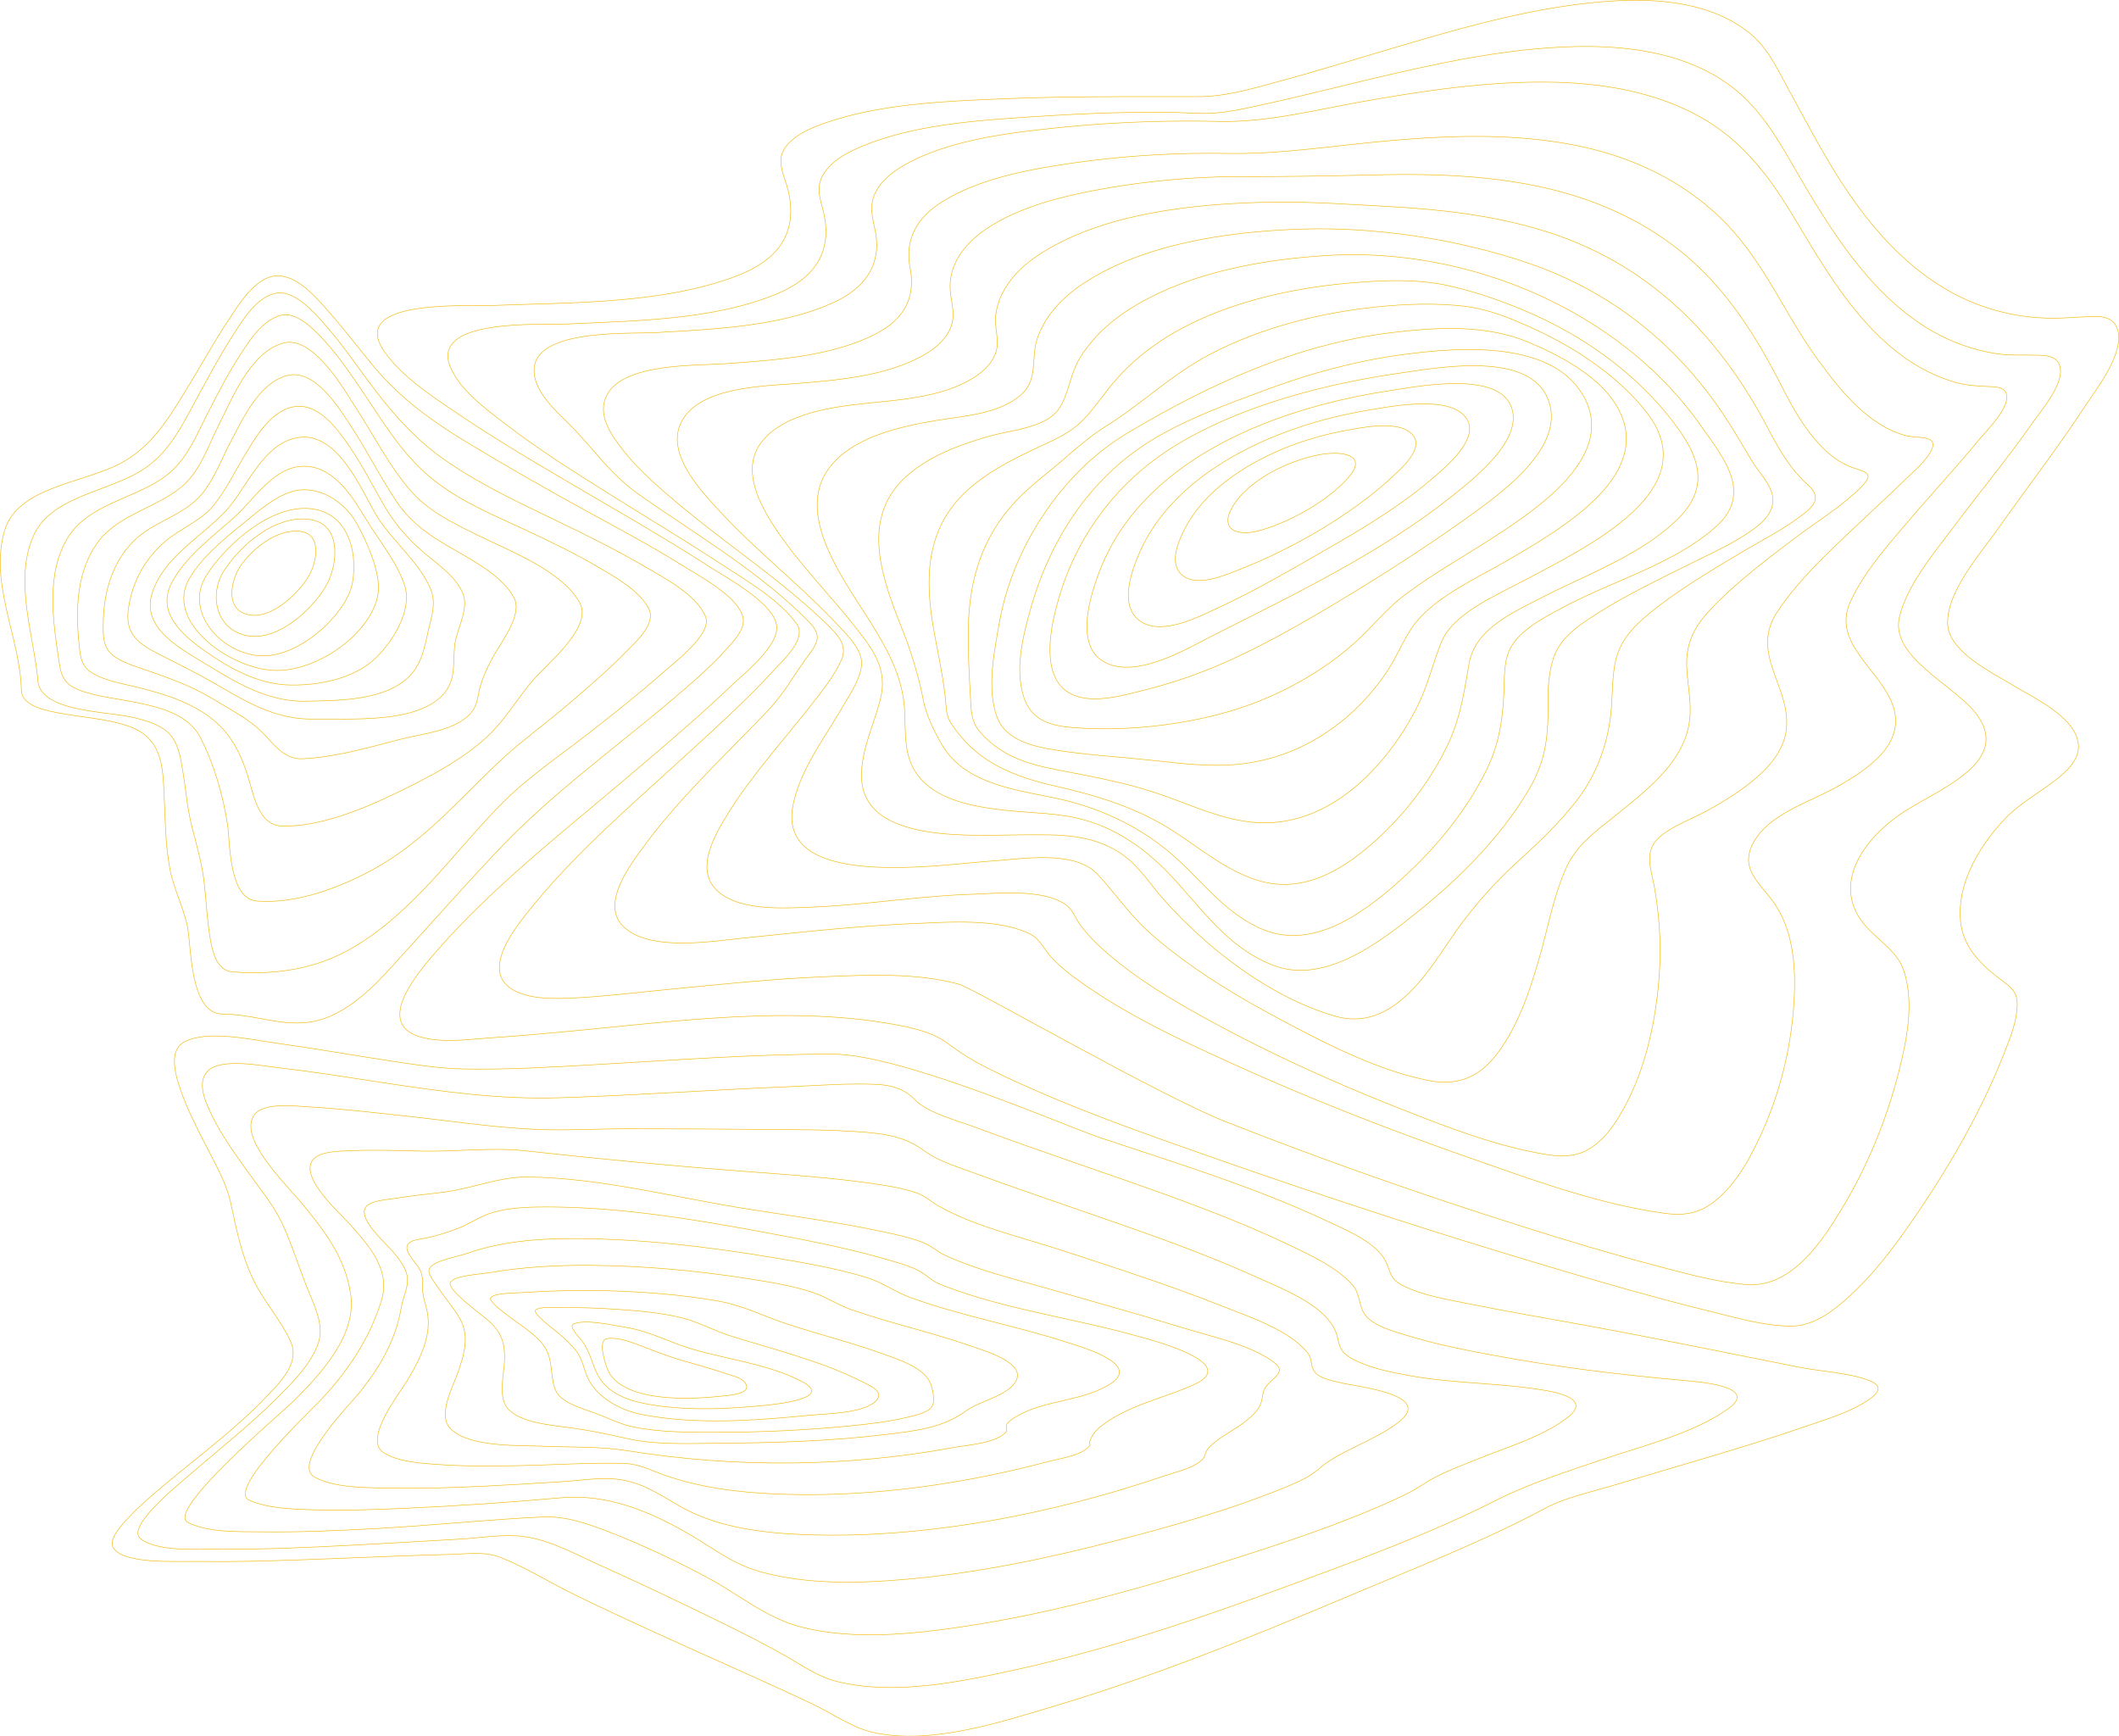 <svg xmlns="http://www.w3.org/2000/svg" width="3796.113" height="3110.488" viewBox="0 0 3796.113 3110.488">
  <g id="Whangaehu" transform="translate(0.451 0.47)">
    <path id="Shape" d="M2404.146,1251.254c.217,41,86.573,87.1,123.463,110.877,72.939,47.014,148.8,90.429,223.954,134.538s150.517,88.1,222.184,136.524c46.532,31.434,101.211,66.839,132.769,111.725,67.231,95.655-144.74,81.45-199.647,83.542-139.682,5.345-299.9,2.9-430.825,52.718-78.159,29.737-109.327,79.609-92.54,152.294,5.413,23.638,21.428,50.84,7.859,73.87-14.487,24.6-47.818,38.789-75.481,48.306-100.9,34.675-216.907,38.693-323.663,43.045-115.117,4.783-231.314,3.384-345.619,3.754-48.467.156-99.086,15.543-145.242,28.052-60.506,16.393-120.291,34.806-180.3,52.61-132.012,39.075-268.049,80.231-407.707,90.152-87.466,6.218-183.063-2.187-251.008-56.269-34.115-27.147-51.972-67.521-71.694-103.379-23.876-43.319-46.8-87.058-72.221-129.7-81.88-137.324-198.781-271.517-388.527-278.26-28.705-1.016-56.9,2.3-85.465,2.918-18.194.383-34.385-3.5-41.15-20.324-17-42.2,36.442-108.808,58.355-142.288,47.98-73.285,102.089-143.285,152.77-215.093,33.533-47.493,91.578-112.4,92.187-170.1.541-51.414-76.834-88.577-118.958-113.9-39.472-23.711-110.991-56.892-115.319-105.125-2.1-23.387,15.353-42.769,33.575-57.812,31.937-26.305,68.73-44.858,97.462-74.874,47.114-49.238,86.479-116.986,80.08-183.335-4.437-45.975-34.115-76.082-71.87-104.862-15.866-12.1-28.746-20.661-29.584-40.307-1.353-31.2,12.472-64.208,23.858-93.132,40.745-103.508,98.613-203.6,162.995-297.057C401,143.661,435.755,97.1,478.406,57.26,506.346,31.1,544.019-.036,586.62,0c49.333,0,101.534,15.735,149.488,27.5,89.573,21.988,178.053,47.407,266.182,73.486Q1308,191.49,1607.967,296.651c140.857,49.466,284.705,99.008,417.136,164.771a472.838,472.838,0,0,1,72.8,44.97c24.147,17.856,54.109,25.841,84.49,31.793,188.569,36.959,395.157,8.586,584.507-9.207,48.062-4.508,96.123-9.04,144.321-12.194,41.434-2.715,91.039-10.5,131.308,1.2,79.35,23.017,9.982,107.851-19.343,142.414C2919.939,782.1,2786.72,885.075,2663.246,990.2c-58.708,50.064-117.861,100-173.378,152.893C2460.958,1170.591,2403.958,1215.31,2404.146,1251.254Z" transform="translate(3795.189 2375.016) rotate(180)" fill="none" stroke="#f0b90b" stroke-miterlimit="10" stroke-width="1"/>
    <path id="Shape-2" data-name="Shape" d="M2264.337,1184.12c31.648,43.385,87.175,75.451,133.267,105.629,66.328,43.444,134.742,84.474,202.125,126.688,63.716,39.922,127.567,80.29,186.572,125.623,35.979,27.644,81.124,60.7,98.166,101.589,36.967,88.622-161.908,75.176-211,77.494-122.058,5.737-260.431,7.051-373.36,53.714-70.511,29.138-99.479,77.458-84.441,144.542,5.2,23.21,14.565,43.026,2.707,66.116-13.713,26.723-45.252,43.385-74.166,55.145-90.571,36.846-197.63,44.675-295.81,51.189-101.427,6.729-207.1,11.469-305.273,6.55-39.255-1.96-84.44,9.166-123.3,17.7-59.777,13.147-118.944,28.308-178.432,42.416-120.881,28.684-244.9,56.315-370.653,59.46-90.788,2.271-185.449-10.039-260.982-57.619-76.547-48.248-110.512-123.042-152.97-194.142-73.313-122.922-172.331-272.377-341.942-298.348-25.718-3.944-50.436-1.8-76.128-2.773-13.212-.491-28.25-2.044-34.951-13.553-17.394-29.879,30.273-84.511,46.312-107.4,44.317-63.247,94.146-123.4,140.588-185.428,36.889-49.253,83.641-103.979,97.909-162.362,17.314-70.844-95.81-121.261-135.594-171.147C84.01,938.7,214.677,889.412,279.1,848.168c73.979-47.352,135.039-133.739,68.724-207-25.367-28.018-56.583-44.713-67.912-81.27-17.719-57.176-4.318-122.515,10.058-179.035,21.652-84.964,55.935-169.008,102.524-245.8C425.872,80.087,481.25-6.121,562.346.344,616.939,4.658,672.437,20.422,725.6,34.358c79.593,20.855,158.183,44.627,236.358,69.32,180.473,56.835,358.937,119.509,533.891,188.445,119.381,47.053,452.375,239.346,477.432,246.2,74.707,20.437,159.649,16.84,236.671,13.672,102.448-4.21,204.4-15.107,306.261-25.206,48.488-4.781,97.219-10.625,145.954-12.98,34.684-1.674,80.256-3.108,110.646,14.712,59.315,34.767-6.769,114.317-34.1,147.973-83.723,103.178-189.631,192.529-288.934,283.886-48.732,44.858-98.206,89.637-142.443,138.089C2289.5,1118.038,2244.776,1157.324,2264.337,1184.12Z" transform="translate(3690.959 2300.971) rotate(180)" fill="none" stroke="#f0b90b" stroke-miterlimit="10" stroke-width="1"/>
    <path id="Shape-3" data-name="Shape" d="M2150.259,1065.524c86.431,86.813,198.65,152.267,301.608,224.773,51.675,36.4,84.779,87.476,129.349,130.832,23.184,22.546,52.126,51.06,56.6,82.49,11.937,84.079-167.313,72.709-220.963,75.9-103.727,6.193-220.909,10.888-315.012,53.8-57.5,26.23-85.808,69.279-75.062,125.865,4.763,25.106,12.181,46.433,0,71.083-12.344,24.97-38.058,42.6-64.1,55.806-74.831,37.993-167.826,50.14-252.078,59.19a2299.9,2299.9,0,0,1-297.933,12.313c-87.161-2.021-173.9,20.706-259.007,35.686-112.741,19.833-227.527,37.156-342.894,34.538-91.115-2.081-182.945-18.422-260.832-61.855C470.786,1921.709,423.2,1855.5,380.3,1784.061c-64.857-108.008-145.685-252.728-287.971-293.746-20.694-5.977-39.981-6.634-61.324-7.675-10.367-.5-23.754-.658-28.9-10.21-12.376-23,33.357-67.6,46.12-83.13,40.739-49.62,84.9-97,126.655-145.953,38.978-45.7,81.437-93.333,105.656-146.891,38.533-85.3-84.657-135.174-81.2-216.452,2.151-50.462,56.844-86.649,100.155-111.684,53.329-30.784,130.115-51.024,156.8-107.2,19.882-41.843-11.315-66.2-35.338-97.946-40.711-53.8-43.485-126.722-39.249-189a667.109,667.109,0,0,1,66.02-246.893c17.2-35.069,38.287-71.538,69.328-98.777C546.141,2.984,573.669-3.556,612.539,1.668,731.533,17.688,851.678,62.34,965.795,102.222c143.369,50.115,284.763,105.443,421.936,167.693,93.536,42.453,189.184,87.366,271.283,146.017,21.4,15.291,43.3,31.907,58.957,52.076,11.829,15.159,16.841,27.676,36.787,36.331,59.091,25.643,141.286,18.936,204.6,16.271,101.245-4.243,201.987-15.542,302.6-25.716,58.712-5.977,169.316-24.782,216.2,20.324,40.468,38.95-8.365,105.359-33.309,139.67-63.1,86.769-144.263,162.923-219.57,241.334-34.514,35.936-44.405,57.592-72.916,97.543-3.4,4.757-7.758,10.235-11.855,16.305-4.216,6.242-8.029,13.156-9.1,19.751C2129.158,1044,2139.648,1054.819,2150.259,1065.524Z" transform="translate(3594.7 2174.679) rotate(180)" fill="none" stroke="#f0b90b" stroke-miterlimit="10" stroke-width="1"/>
    <path id="Shape-4" data-name="Shape" d="M1984.536,955.343c79.865,76.763,176.083,139.826,261.822,211.661,38.443,32.208,77.265,65.994,106.558,105.285,15.756,21.128,32.478,47.725,28.142,73.987-12.467,75.375-159.894,68.566-219.454,72.981-88.5,6.48-190.171,13.013-268.43,53.661-51.262,26.62-70.485,65.934-60.914,116.639,10.275,54.389-12.7,93.871-64.975,124.212-65.543,38.01-148.279,53.5-224.379,64.51a1741.55,1741.55,0,0,1-277.411,17.473c-90.329-1.532-177.843,11.845-267.574,20.542-118.972,11.521-241.761,17.2-359.392-6.412C536.113,1789.315,443.6,1744,374.257,1673.909,301.824,1600.76,265.965,1508.6,207.15,1427.675c-36.689-50.477-87.839-117.248-156.379-136.87-22.855-6.544-64.528,2.285-46.268-29.905,10.437-18.412,29.971-34.564,45.4-49.615,24.934-24.324,50.695-47.977,76.048-71.965,54.037-51.135,111.9-103.363,152.407-163.908,51.032-76.236-24.826-134.909-15.58-212.208,4.968-41.6,37.691-74.8,72.325-100.882,22.4-16.894,46.914-31.526,71.946-45.176,26.127-14.266,57.062-25.132,79.853-43.569,32.479-26.237,18.383-57.3,12.292-91.215a649.229,649.229,0,0,1-7.017-180.277C499.6,228.4,516.993,152.6,553.635,85.641c14.254-26.07,32.312-53.714,59.127-71.187S667.315-1.828,698.041,3.436c91.141,15.554,182.093,51.745,268.55,86.047,108.21,42.939,214.295,90.927,315.6,145.521,69.929,37.687,140.089,78.4,198.593,129.494,17.015,14.871,33.2,30.8,46.294,48.575,8.988,12.194,13.807,27.924,26.829,37.089,40.745,28.606,122.545,20.064,170.328,18.4,95.365-3.314,189.226-19.071,284.469-22.9,51.98-2.093,133.387-7.357,171.561,31.754,35.9,36.766,3.384,94.673-18.072,130.1-42.166,69.655-98.815,131.714-149.59,196.463-20.873,26.645-43.75,54.521-57.273,84.946C1943.318,916.037,1964.07,935.661,1984.536,955.343Z" transform="translate(3462.374 2070.154) rotate(180)" fill="none" stroke="#f0b90b" stroke-miterlimit="10" stroke-width="1"/>
    <path id="Shape-5" data-name="Shape" d="M1848.624,821.977c63.57,67.549,140.205,127.511,204.235,196.158,37.479,40.2,102.023,107.786,73.039,164.463-31.8,62.279-142.639,63.976-206.71,68.995-76.257,5.974-165.8,14.134-231.069,53.021-20.64,12.293-38.223,28.566-45.677,50-7.979,22.937.744,43.009,1.881,65.972,2.38,48.17-30.161,86.842-73.227,113.4-60.865,37.549-136.974,55.3-208.862,67.679a1433.956,1433.956,0,0,1-247.2,20.549c-79.286-.24-157.734,1.314-237.1,3.106-103.8,2.39-209.05-1.469-309.734-25.829-99.182-24.013-189.356-69.018-260.19-135.216-69.1-64.6-115.724-143.555-156.557-223.982-23.17-45.649-62.313-113.867-117.577-136.925-24.588-10.267-48.708-9.562-22.573-36.251,32.908-33.607,77.257-60.572,115.373-89.316,54.981-41.48,111.342-83.773,157.491-133.09,29.471-31.492,42.605-62.053,40.576-102.829-1.57-31.067-8.683-61.8-5.086-92.984,8.42-73.187,73.66-123.376,131.332-170.113,37.1-30.059,70.982-52.988,90.08-95.744,22.587-50.536,32.078-105.516,47.164-157.987,16.582-57.62,35.734-117.559,71.928-168.31C692.381,11.563,731.573-8.7,790.209,3.481c91.474,18.973,181.64,65.708,262.836,108.945,82.654,43.987,163.889,93.449,232.383,153.913,36.979,32.651,62.217,70.989,95.058,106.066,41.3,44.037,134.754,27.359,190.291,23.631,92.189-6.189,382.271-52.5,355.5,97.488-11.173,62.6-55.169,120.378-87.347,175.621-13.336,22.926-32.637,50.44-35.652,76.712C1800,774.464,1829.512,801.639,1848.624,821.977Z" transform="translate(3346.104 1938.045) rotate(180)" fill="none" stroke="#f0b90b" stroke-miterlimit="10" stroke-width="1"/>
    <path id="Shape-6" data-name="Shape" d="M1720.829,703.009c48.58,61.212,106.716,119.042,148.4,185.156,27.042,42.817,53.6,100.024,18.711,145.328-39.371,51.124-126.186,63.041-189.976,69.556-65.723,6.706-144.181,12.348-197.9,51.112-17.089,12.347-31.178,29-33.8,48.936-2.528,19.125,4.611,38.25,2.245,57.722-5.3,43.724-35.3,79.752-73.979,105.881-114.423,77.3-284.725,94.49-422.784,96.51-69.1,1-140.22-4.268-209.77-8.044-90.249-4.9-180.637-15.42-266.7-40.773-183-53.885-305.656-173.394-391.321-322.1-26.963-46.809-47.591-97.454-89.844-135.071C-7.674,937.8-2.915,923.846,19.353,906.132c34.814-27.684,77.283-48.84,115.925-71.946,54.961-32.86,111.1-66.209,159.7-105.571,33.5-27.134,57.287-53.278,64.506-93.964,5.15-29.01,3.948-58.571,7.045-87.761,5.894-55.456,26.081-110.483,61.816-156.48,28.393-36.457,62.195-69.591,97.131-101.185,45.6-40.845,85.248-84.991,118.316-131.737C689.52,92.868,753.769-26.329,861.472,5.215c118.79,34.808,230.131,123.251,306.342,208.942,25.594,28.772,46.6,64.057,81.122,85.274,51.675,31.711,104.108,30.6,165.571,30.469,92.023-.18,292.258-17.834,294.421,103.993.852,48.267-22.781,93.9-34.1,140.331C1662.07,626.222,1687.65,661.293,1720.829,703.009Z" transform="translate(3251.873 1824.813) rotate(180)" fill="none" stroke="#f0b90b" stroke-miterlimit="10" stroke-width="1"/>
    <path id="Shape-7" data-name="Shape" d="M1608.463,610.455c48.05,79.779,155.809,210.874,73.849,299.589-43.289,46.891-119.856,64.5-184.088,75-51.689,8.492-114.026,11.682-153.081,47.683-28.706,26.469-15.963,64.992-26.961,98.128-13.649,41.084-44.981,74.691-83.48,99.954-107.587,70.606-257.179,92.274-386.6,96.885-134.413,4.778-282.516-17.566-409-60.56C281.39,1213.516,163.238,1111.984,80.61,983.4c-15.237-23.734-29.1-48.09-43.736-72.112C27.04,895.178,12.457,879.59,4.7,862.64-8.2,834.378,7,811.277,31.381,792.859c35.065-26.517,78.137-45.391,118.112-65.291,54.666-27.234,110.55-53.979,161.4-85.932,34.171-21.5,69.939-44.662,82.169-81.966,8.346-25.443,10.078-52.39,9.78-78.74-.65-56.5,2.707-102.188,32.549-153.933,49.107-84.952,124.62-161.34,204.393-224.9C702.391,52.217,801.455-25.27,892.674,8.08c81.844,29.862,129.714,101.34,183.645,159.129,26.218,28.094,55.667,53.752,90.27,73.736,43.628,25.192,84.7,35.763,136.388,39.885,87,6.941,218.178,8.744,245.071,100.959,9.93,34.031,4.26,69.281,9.469,103.753C1564.322,531.129,1584.22,570.212,1608.463,610.455Z" transform="translate(3175.689 1737.715) rotate(180)" fill="none" stroke="#f0b90b" stroke-miterlimit="10" stroke-width="1"/>
    <path id="Shape-8" data-name="Shape" d="M1488.331,545.068c34.217,87.3,79.167,197.309-3.474,274.894-40.031,37.585-96.337,58.6-150.823,74.3-39.031,11.252-101,14.565-124.931,49.16-17.574,25.459-20.008,60.58-35.907,87.857-20.924,35.7-53.03,67.394-93.779,92.568-101.149,63-232.894,87.354-353.037,94.326C465.326,1233.3,199.7,1112.818,60.011,914.6,18.358,855.514-35.406,792.626,31.9,732.263c73.49-65.853,184.2-96.705,271.908-143.5,33.513-17.865,76.221-39.342,94.918-71.689,11.247-19.444,12.019-43.842,12.532-65.243,1.351-54.517,6.476-103.546,31.276-154.415C480.852,218.8,541.945,146.278,611.175,86.869c60.376-51.8,146.479-112.681,234.167-75.336,67.231,28.7,109.866,89.615,162.106,134.518,58.141,50.009,130.027,83.708,208.978,100.169,76.8,15.969,161.04,26.751,201.516,94.625,13.884,23.283,28.391,53.423,33.6,79.2a721.233,721.233,0,0,0,36.785,125.023Z" transform="translate(3105.522 1675.284) rotate(180)" fill="none" stroke="#f0b90b" stroke-miterlimit="10" stroke-width="1"/>
    <path id="Shape-9" data-name="Shape" d="M1368.459,453c15.839,88.149,17.589,180.065-55.958,249.538-34.325,32.411-77.714,55.438-121.59,76.3-32.278,15.35-65.619,28.3-89.729,53.466-22.338,23.3-39.317,50.357-60.883,74.269-27.368,30.819-61.407,58.25-100.81,81.239-96.061,55.343-212.915,81.227-324.71,90.206-54.119,4.364-112.823,6.636-166.577-5.261-51.914-11.477-103.25-29.627-150.978-50.787C195.754,977.025,107.811,911.21,44.059,828,.353,770.923-23.292,715.425,33.317,657.523,97.135,592.256,197.2,556.246,279.677,513.888c56.567-29.052,119.966-57.53,130.534-119.269,8.42-49.126,15.247-95.753,37.018-142.189,32.4-68.494,80.036-130.539,140.085-182.455,54.917-47.3,124.391-87.431,202.943-62.17,62.237,20.05,110.524,64.968,164.9,97.08,60.6,35.866,127.178,55.642,197.29,71.542,63.007,14.347,122.334,36.393,163.059,83.2A226.216,226.216,0,0,1,1339.02,290.3c8.2,13.646,7.562,27.186,9.172,42.49C1352.387,373.183,1361.294,413.1,1368.459,453Z" transform="translate(3041.362 1583.828) rotate(180)" fill="none" stroke="#f0b90b" stroke-miterlimit="10" stroke-width="1"/>
    <path id="Shape-10" data-name="Shape" d="M1244.883,349.865c-1.353,83.728-24.138,162.859-86.55,228.109-26.681,27.914-58.542,50.9-87.9,76.484-23.639,20.614-45.979,39.777-73.161,56.773-64.478,40.236-116.883,92.3-185.4,128.132-91.471,47.9-196.251,74.376-300.217,84.962-50.767,5.172-103.21,6.981-154.574,1.138-44.107-5.017-86.359-22.632-125.55-40.648-76.81-35.3-151.391-85.479-201.265-148.958C-79.7,595.91,137.095,494.155,248.364,434.569c51.172-27.41,129.363-59.156,150.326-113.451C413.674,282.331,422.8,242.886,442.1,205.3,493.935,104.35,599.159-14.381,739.391,1.425c59.993,6.753,114.678,34.188,170.7,52.606,57.678,18.968,117.2,29.541,177.147,41.145,56.028,10.837,100.682,26.26,136.869,67.61,17.3,19.743,15.768,43.385,17.31,67.61C1243.936,270.19,1245.492,310.21,1244.883,349.865Z" transform="translate(2979.214 1473.496) rotate(180)" fill="none" stroke="#f0b90b" stroke-miterlimit="10" stroke-width="1"/>
    <path id="Shape-11" data-name="Shape" d="M1122.788,257.522C1100.265,383.9,1016.595,521.875,893.565,595.27c-144.7,86.337-301.478,159.045-474.377,179.94-80.16,9.692-167.971,14.459-243.608-17.232-57.565-24.1-124.431-60.135-156.112-110.8-77.508-123.931,94.89-222.588,193.112-279.923,52.88-30.867,120.193-60.943,160.049-106.018,23.124-26.131,34.929-60.705,53.6-89.407C482.8,84.848,575.936,14.692,691.945,2.145c53.638-5.8,107.661,1.375,160.9,7.074,54.492,5.832,109.666,9,163.815,17.13,43.229,6.5,94.172,17.506,110.095,58.387C1146.832,136.256,1131.982,205.912,1122.788,257.522Z" transform="translate(2913.054 1370.423) rotate(180)" fill="none" stroke="#f0b90b" stroke-miterlimit="10" stroke-width="1"/>
    <path id="Shape-12" data-name="Shape" d="M1005.78,212.5c-32.856,118.819-102.428,234.72-219.387,305.653-62.022,37.613-134.02,63.577-203.148,89.23-78.356,29.074-160.228,51.642-243.83,62.836C235.306,684.163,66.692,696.732,12.3,591.906-41.686,487.856,94.736,395.768,175.409,343.288c51.725-33.619,107.077-64.474,156.495-101.226,26.8-19.925,47.439-42.948,70.116-66.316C464.694,111,554.042,59.737,645.113,32.374,733.368,5.846,842.561-5.9,935.732,2.869c40.2,3.774,68.937,16.48,81.094,52.622C1033.673,105.734,1019.361,163.415,1005.78,212.5Z" transform="translate(2850.895 1305.097) rotate(180)" fill="none" stroke="#f0b90b" stroke-miterlimit="10" stroke-width="1"/>
    <path id="Shape-13" data-name="Shape" d="M879.114,190.785A473.966,473.966,0,0,1,673.388,453.742c-115.109,70.387-263.328,109.5-399.567,129.388C201.407,593.694,44.483,622.336,7.576,540.362S77.375,377.6,138.788,333.131c74.536-53.892,154.9-105.926,235.169-154.279C443.68,136.81,518.1,93.828,593.643,61.361A867.694,867.694,0,0,1,726.252,16.426C760.04,7.994,803-4.583,838.428,1.694,927.77,17.545,894.724,140.765,879.114,190.785Z" transform="translate(2778.733 1251.382) rotate(180)" fill="none" stroke="#f0b90b" stroke-miterlimit="10" stroke-width="1"/>
    <path id="Shape-14" data-name="Shape" d="M743.67,165.5C672.056,363.338,445.163,460.632,226.7,494.555c-50.765,7.873-193.067,36.257-221.448-24.178-27.5-58.6,59.953-128.088,100.894-161.014,126.865-102.018,283.6-177.662,432.126-252.6C584.635,33.371,668.247-17.388,725.76,6.026,788.192,31.5,758.506,124.473,743.67,165.5Z" transform="translate(2710.566 1194.766) rotate(180)" fill="none" stroke="#f0b90b" stroke-miterlimit="10" stroke-width="1"/>
    <path id="Shape-15" data-name="Shape" d="M592.124,130.982C529.846,276.676,348.7,360.238,182.16,387.791c-40.791,6.74-144.392,27.728-175.286-12.931-28.591-37.61,39.64-92.106,65.158-113.761,56.83-48.222,124.179-87.947,190.714-126.132,61.519-35.328,123.7-71.539,188.436-101.416,34.095-15.728,98.037-49.286,136.785-25C629.689,34.668,605.952,98.63,592.124,130.982Z" transform="translate(2632.374 1122.172) rotate(180)" fill="none" stroke="#f0b90b" stroke-miterlimit="10" stroke-width="1"/>
    <path id="Shape-16" data-name="Shape" d="M415.058,90.807c-47.469,95.144-174.6,156.928-286.746,177.46-30.175,5.517-95.4,19.813-120.853-5.6-23.435-23.4,14.335-57.706,31.1-73.55C112.853,118.9,221.648,56.167,321.329,17.64c25.061-9.686,70.116-28.7,95.9-9.146C443.676,28.568,425.961,68.957,415.058,90.807Z" transform="translate(2536.142 1039.431) rotate(180)" fill="none" stroke="#f0b90b" stroke-miterlimit="10" stroke-width="1"/>
    <path id="Shape-17" data-name="Shape" d="M221.042,45.122C194.3,92.367,124.386,128.012,66.478,139.365c-40.755,7.984-89.741,1.086-54.225-40.039C47.538,58.5,113.006,21.234,168.495,4.709,210.829-7.893,244.012,4.54,221.042,45.122Z" transform="translate(2427.879 953.779) rotate(180)" fill="none" stroke="#f0b90b" stroke-miterlimit="10" stroke-width="1"/>
    <path id="Shape-18" data-name="Shape" d="M1293.425,596.19c1.716,93.346,57.84,190.346,30.123,285.452-22.761,78.112-137.349,84.635-206.1,120.021-54.626,28.115-85.627,77.92-115.169,125.706-26.542,42.9-50.384,87.093-78.346,129.29-18.1,27.279-49.183,80.846-88.436,81.813-37.579.932-72.038-40.811-93.867-65.487-28.469-32.164-53.694-66.454-81.331-99.132-46.575-55.121-102.448-95.92-166.445-134.533Q384.63,973.413,271.8,912.014c-55.382-30.229-111.143-60.232-164.378-93.447C74.038,797.723.34,758.623,0,720.2c-.162-18.334,19.491-38.638,32.743-53.293,22.422-24.807,47.98-47.487,73.618-69.683,47.75-41.336,97.526-80.8,146.755-120.738,63.915-51.831,124.957-102.813,181.135-161.665,58.085-60.913,113.575-123.832,170.2-185.89C642.8,86.889,681.11,39.676,736.424,13.878c69.282-32.247,126.149,1.755,196.215,2.15,60.272.347,55.827,123.8,63.488,158.122,7.687,34.744,24.626,67.087,31.189,101.911,8.186,43.475,8.294,87.953,10.307,131.893,2.444,53.746,3.408,104.913,68.4,125.409,36.986,11.646,76.986,14.093,115.279,21.069C1246.106,558.962,1292.885,566.7,1293.425,596.19Z" transform="translate(1331.224 1832.073) rotate(180)" fill="none" stroke="#f0b90b" stroke-miterlimit="10" stroke-width="1"/>
    <path id="Shape-19" data-name="Shape" d="M1197.634,522.786c6.317,78.248,43.642,178.385,8.346,259.15-30.155,69.019-124.461,77.966-187.963,114.222-52.423,29.905-75.759,78.84-101.963,126.914-21.023,38.565-41.41,77.5-65.274,114.831-17.587,27.512-44.441,73.959-81.008,79.653-32.88,5.12-68.129-35.885-86.582-56.746-26.921-30.454-49.947-63.529-73.731-95.908-41.787-56.877-84.587-108.026-145.735-149.807C402.293,873.139,335.084,841.757,267.157,809.1c-53.139-25.55-106.009-51.842-156.5-81.34C73.047,705.8,18.974,677.691,1.767,638.527c-13.633-30.981,55.466-82.393,75.84-100.538,41.938-37.309,86.379-72.332,130.9-107.137,54.275-42.416,110.283-79.509,158.215-127.9,85.73-86.5,157.389-194.235,267.7-258.533C700.954,5.647,774.995-4.27,849,1.532c29.3,2.3,36.338,38.864,40.031,60.191,6.143,35.431,6.913,71.471,11.628,107.046,4.425,33.3,14.245,64.94,22.16,97.595,8.009,33.086,10.255,66.985,16.153,100.3,3.653,20.681,7.266,44.749,23.242,61.376,16.532,17.213,43.8,24.425,67.642,29.905C1074.622,468.133,1193.171,467.571,1197.634,522.786Z" transform="translate(1265.065 1742.065) rotate(180)" fill="none" stroke="#f0b90b" stroke-miterlimit="10" stroke-width="1"/>
    <path id="Shape-20" data-name="Shape" d="M1059.241,427.788c10.626,71.82,25.5,161.272-17.785,227.442-35.382,54.1-110.839,65.775-164.737,101.028-44.828,29.316-61.762,75.941-84,119.269-18.258,35.54-36.613,71.234-58.742,105.054-16.783,25.648-38.413,60.424-71.736,69.371-28.491,7.645-60.679-26.6-76.473-43.65-26.9-29.053-48.822-61.605-70.6-93.729-35.624-52.563-68.406-108.71-119.108-151.464-49.267-41.489-107.793-65.978-167.415-93.514-45.667-21.1-91.05-43.006-134.079-68.164-33.04-19.308-73.979-42.181-91.2-74.3C-11.524,497.421,26.7,464.63,45.8,445.085c31.536-32.254,66.539-61.843,101.045-91.554,37.248-32.051,78.5-61.618,114.547-94.458,75.8-69.1,136.352-145.622,229.772-198.568C551.66,26.209,633.075-4.946,704.594.656c51.432,4.037,48.05,104.647,52.99,136.794,8.122,52.563,23.808,107.789,48.718,156.205,21.4,41.489,72.251,54.283,119.028,63.586,29.3,5.842,60.015,9,88.358,18.026C1046.506,385.737,1054.788,397.684,1059.241,427.788Z" transform="translate(1164.808 1614.313) rotate(180)" fill="none" stroke="#f0b90b" stroke-miterlimit="10" stroke-width="1"/>
    <path id="Shape-21" data-name="Shape" d="M901.384,326.441c6.325,60.72,4.9,132.522-36.075,185.047-35.913,46.007-99.852,58.12-145.328,94.362-35.486,28.275-49.432,74.379-68.518,111.771C628.137,763.34,595.448,847.783,536.6,864.989c-54.733,16-111.989-86.18-131.809-116.648-31.374-48.223-57.614-101.108-95.666-145.641-32.769-38.34-76.674-59.534-123.274-82.313C126.436,491.3,36.23,456.8,4.463,400.109-19.217,357.864,57.792,295.06,84.076,265.79c27.5-30.576,48.213-66.818,76.585-96.316,44.784-46.547,117.354-84.023,177.271-112.622C396.193,29.034,471.836-1.755,537.916.078c43.431,1.2,51.693,60.48,60.96,89.439,13.276,41.166,30.927,78.056,68.845,106.056,38.593,28.5,84.084,41.933,131.9,53.688,24.545,5.99,52.547,10.663,74.506,22.764C898.393,285.191,898.949,303.1,901.384,326.441Z" transform="translate(1042.526 1479.303) rotate(180)" fill="none" stroke="#f0b90b" stroke-miterlimit="10" stroke-width="1"/>
    <path id="Shape-22" data-name="Shape" d="M739.749,240.948c-.351,52.458-13.922,108.4-54.159,148.86-33.513,33.7-85.972,44.97-118.054,79.425-25.412,27.278-38.347,65.571-55.36,97.249-20.808,38.819-50.23,106.632-101.973,120.1-50.5,13.115-95.166-61.578-114.529-91.133-28.355-43.337-51.31-89.274-79.921-132.492-22.414-33.906-49.825-55.761-86.323-77.613-42.844-25.668-102.62-54.1-125.5-96.57-16.5-30.747,23.441-79.878,37.942-106.966,9.722-18.193,18.621-36.672,23.509-56.392,3.809-15.356,4.186-29.567,15.217-42.753C108.363,49.5,169.26,45.173,210.578,34.24,265.453,19.732,323.678,3.243,381.1.1c35.3-1.967,53.309,26.777,73.454,47,23.806,23.9,57.507,41.1,86.945,59.135,38.848,23.845,81.124,38.675,124.86,53.859,19.728,6.855,42.9,13.579,58.183,27.207C740.505,201.425,739.87,222.015,739.749,240.948Z" transform="translate(924.232 1358.81) rotate(180)" fill="none" stroke="#f0b90b" stroke-miterlimit="10" stroke-width="1"/>
    <path id="Shape-23" data-name="Shape" d="M602.005,200.955c-6.975,44.057-28.71,86.166-65.42,117.311-28.142,23.911-65.515,37.375-88.1,66.1-21.051,26.781-35.71,57.233-53.093,85.867-18.4,30.273-45.727,80.87-88.153,89.107-45.727,8.872-80.95-42.168-100.455-70.456-24.64-35.749-43.361-74.209-65.392-111.189-16.051-26.914-37.188-52.082-62.806-74.783C52.322,279.709,16.708,257.476,3.42,225.573c-11.746-28.264,10.225-62.458,14.112-91.116,4.15-30.618-3.122-62.78,19.882-89.07C84.851-8.834,203.917,1.221,271.986.061c67.163-1.2,121.161,31.981,175.511,63.545,35.9,20.839,73.285,38.485,110.093,57.9C595.11,141.319,608.14,162.182,602.005,200.955Z" transform="translate(832.01 1287.676) rotate(180)" fill="none" stroke="#f0b90b" stroke-miterlimit="10" stroke-width="1"/>
    <path id="Shape-24" data-name="Shape" d="M503.578,194.24c-20.626,63.826-85.044,97.75-131.093,145.984C334.805,379.711,306.553,461.486,243.095,472.3,171.049,484.582,127.92,376.23,102.871,334.421c-27.793-46.368-77.293-84.085-97.877-133.17-10.826-25.762-1.528-49.8,4.232-75.553C15.542,97.41,20.288,68.508,42.09,45.748,85.006.959,168.809,1.271,229.177.039c62.483-1.28,117.759,29.412,167.544,60.045C449.521,92.524,524.7,128.78,503.578,194.24Z" transform="translate(775.879 1255.737) rotate(180)" fill="none" stroke="#f0b90b" stroke-miterlimit="10" stroke-width="1"/>
    <path id="Shape-25" data-name="Shape" d="M420.917,182.506c-23.24,45.474-72.079,82.443-111.708,117.343-33.08,29.1-68.66,87.665-119.088,91.84-59.276,4.921-95.2-57.617-118.521-95.974C48.644,258.039,15.568,218.25,2.857,176.892-10.4,133.809,24.9,75.779,58.562,45.293,96.107,11.3,157.532-1.258,210.239.1c55.186,1.379,105.822,29.47,147.617,58.618C402.539,89.868,447.945,129.717,420.917,182.506Z" transform="translate(727.762 1226.703) rotate(180)" fill="none" stroke="#f0b90b" stroke-miterlimit="10" stroke-width="1"/>
    <path id="Shape-26" data-name="Shape" d="M338.736,164.938c-22.2,37.822-60.681,69.818-96.163,98.357-27.382,22.033-67.786,59.5-107.29,60.416-43.459,1.016-80.29-30.434-97.566-62.668C20.688,229.251,2.743,189.389.2,154.51-5.345,78.556,107.372-6.532,192.011.4,272.255,6.969,383,89.572,338.736,164.938Z" transform="translate(677.637 1200.573) rotate(180)" fill="none" stroke="#f0b90b" stroke-miterlimit="10" stroke-width="1"/>
    <path id="Shape-27" data-name="Shape" d="M264.989,142.976c-30.626,49.28-105.016,119.535-173.885,121.2-79.051,1.908-98.9-76.272-88.592-132.93C12.979,73.425,104.12-10.272,176.792,1.037,247.722,12.073,301.285,84.533,264.989,142.976Z" transform="translate(633.533 1174.441) rotate(180)" fill="none" stroke="#f0b90b" stroke-miterlimit="10" stroke-width="1"/>
    <path id="Shape-28" data-name="Shape" d="M199.609,116.1c-25.929,41.261-81.261,92.8-138.972,94.362C-8.13,212.31-6.829,146.3,8.763,105.223,24.978,62.569,96.391-10.287,156.6,1.215,215.149,12.444,224.457,76.557,199.609,116.1Z" transform="translate(599.453 1139.6) rotate(180)" fill="none" stroke="#f0b90b" stroke-miterlimit="10" stroke-width="1"/>
    <path id="Shape-29" data-name="Shape" d="M138.263,83.106C121.148,112.547,78.318,149.759,37.59,150.95c-49.775,1.431-40.1-50.922-27.238-76.189C25.639,44.694,76.877-7.549,119.875.916,162.209,9.25,152.386,58.848,138.263,83.106Z" transform="translate(565.369 1101.854) rotate(180)" fill="none" stroke="#f0b90b" stroke-miterlimit="10" stroke-width="1"/>
    <path id="Shape-30" data-name="Shape" d="M595.572,408.65c110.171-59.069,234.714-107.828,352.161-157.389,171.632-72.409,345.791-142.883,526.132-196.822,96.688-28.918,221.978-70.6,325.723-47.952,37.932,8.275,72.524,33.323,106.532,49.6,46.9,22.438,94.485,43.765,141.99,65.139,95.295,42.845,190.888,85.26,284.547,130.853,45.1,21.96,88.859,49.618,135.809,68.353,27.439,10.956,60.272,5.83,89.589,5.138,67.913-1.613,135.783-4.672,203.653-7.276,83.017-3.178,166.223-6.559,249.334-5.3,37.49.581,129.291-5.3,149.927,23.228,11.1,15.365-15.064,43.071-27.194,55.891-22.272,23.561-47.87,44.791-73.131,65.808-58.418,48.6-120.461,94.889-172.389,149.181C2861.572,635,2826.616,669.1,2844.034,707.2c17.581,38.484,48.032,71.807,66.613,110.158,21.394,44.132,30.274,90.062,40.366,136.861,7.478,34.589,24.9,65.235,41.272,97.12,18.094,35.246,36.835,70.79,49.4,107.96,8.3,24.553,21.7,68.723-7.344,84.268-41.272,22.1-118.664,4.21-165.709-2.305-65.018-8.985-129.562-20.43-194.4-30.287-47.072-7.169-94.308-15.03-142.167-15.867-77.146-1.35-154.552,3.322-231.5,7.671-142.477,8.053-283.932,18.973-426.888,18.973-125.245,0-414.676-128.042-482.426-150.59-135.227-45-274.053-87.672-402.019-147.555-34.618-16.213-87.9-37.814-106.113-71.185-11.237-20.562-6.073-32.451-32.577-45.7-36.16-18.077-82.49-25.174-122.517-33.263C663.56,760.438,598.6,749.41,533.836,737.618c-130.977-23.787-261.068-50.693-391.5-76.583C102.9,653.209,55.2,651.477,17.6,637.688c-24.233-8.856-21.719-20-2.961-33.453,32.9-23.609,79.013-36.716,117.885-50.18,56.938-19.726,114.822-37.325,172.726-54.673s116.107-34.159,174.039-51.536C517.545,436.388,561.182,427.085,595.572,408.65Z" transform="translate(3364.136 3109.589) rotate(180)" fill="none" stroke="#f0b90b" stroke-miterlimit="10" stroke-width="1"/>
    <path id="Shape-31" data-name="Shape" d="M433.647,334.54c116.538-59.19,245.9-106.343,370.605-152.348,159.6-58.915,322.818-114.133,490.989-150.96,98.731-21.609,215.235-45.467,316.117-20.687,35.991,8.842,62.88,28.715,93.733,46.256,35.167,20.018,71.685,38.359,108.206,56.414Q1926.06,168.961,2041.205,220.9c40.659,18.414,85.407,43.074,131.348,49.463,36.52,5.081,78-2.273,114.678-4.415,66.06-3.853,132.105-7.825,198.192-11.2,76.259-3.889,152.732-7.478,229.155-6.857,42.593.347,115.712-5.384,145.835,18.941,26.28,21.226-69.4,97.991-86.227,112.577-52.547,45.538-107.813,88.9-156.723,137.6-28.9,28.715-64.1,63.641-76.285,101.7-10.373,32.437,9.643,69.392,21.466,99.381,14.784,37.557,26.712,76.491,43.89,113.259,15.3,32.76,39.644,61.942,61.027,91.723,23.521,32.759,47.341,66.053,64.8,101.8,10.7,21.991,28.4,58.819,7.141,79.781-24.563,24.168-100.279,8.375-131.4,4.936-63.139-7.083-125.788-17.612-188.494-27.041-104.148-15.65-203.441-29.338-309.5-26.06-138.111,4.284-276.086,14.358-414.171,19.934-50.992,2.082-102.8,6.27-153.829,4.008-29.257-1.307-51.525-9.2-68.548-27.017-23.236-24.312-76.758-37.772-113.982-51.723-58.038-21.74-116.809-41.955-175.425-62.444C1055.5,894.25,924.369,850.889,802.353,792.7c-38.6-18.4-82.8-38.922-111.358-69.324-15.933-16.955-11.917-33.287-21.64-51.305-12.877-23.7-55.212-34.406-80.519-42.152C539.994,614.942,489.151,604.9,438.7,595.5c-114.156-21.274-228.585-35.261-344.594-45.562-27.186-2.392-134.243-10.685-78.017-50.648,62.143-44.173,151.846-65.8,224.979-90.7C306.952,386.217,372.89,365.4,433.647,334.54Z" transform="translate(3111.552 3022.485) rotate(180)" fill="none" stroke="#f0b90b" stroke-miterlimit="10" stroke-width="1"/>
    <path id="Shape-32" data-name="Shape" d="M305.976,251.123C415.517,199.05,536.865,160.2,654.841,123.038,798,77.942,944.743,37.743,1094.906,15.224c94.314-14.131,198.3-24.991,291.989-1.5,63.977,16.031,113.475,59.375,169.659,89.19s114.66,57.808,174.873,81.138c37.37,14.478,77.572,29.065,119.154,27.147,101.1-4.635,202.089-15.679,303.3-21.05,66.962-3.584,134.049-6.533,201.207-5.65,40.5.526,96.137-1.625,131.991,17.2,39.632,20.822-171.393,198.6-191.337,218.614-50.005,50.173-110.556,116.761-100.888,188.116,9.248,68.212,49.319,119.139,94.659,172.585,25.726,30.4,108.228,111.624,77.654,151.165-17.467,22.6-75.04,14.777-102.392,13.237-53.9-3.034-107.51-9.557-161.13-15.22-78.189-8.207-158.516-20.882-237.036-24.6-54.676-2.58-109.676.871-164.446.944-78.534.1-157.066-.435-235.6-1.051-65.942-.525-132.437,0-198.148-5.591-40.851-3.441-71.858-11.169-101.159-33.006-25.5-18.994-63.955-30.116-96.462-42.194-53.674-19.938-108.052-38.418-162.253-57.2C795.07,728.174,680.282,689.673,571.663,640.526,522.079,618.1,438.711,586.71,427.081,532.342c-4.2-19.6-7.286-28.073-28.948-39.218-30.75-15.824-67.58-22.949-102.079-29.149-80.429-14.455-163.2-12.293-243.482-26.58-32.7-5.89-75.383-18.6-38.062-47.7,43.559-34.034,106.969-52.743,159.151-73.766,26.051-10.489,52.888-20.308,77.626-33.115C270.284,272.95,286.545,260.294,305.976,251.123Z" transform="translate(2822.828 2928.123) rotate(180)" fill="none" stroke="#f0b90b" stroke-miterlimit="10" stroke-width="1"/>
    <path id="Shape-33" data-name="Shape" d="M212.716,173.022c101.2-42.294,211.111-73.045,319.046-100.767C651.652,41.5,774.426,16.034,898.827,5.2c85.9-7.508,177.43-9.727,260.793,13.256,52.728,14.538,88.468,45.108,133.836,70.745,68.474,38.749,142.557,69.453,224.818,61.981q138.335-12.537,277.584-18.811c56-2.526,112.208-4.419,168.27-2.658,35.446,1.1,81.112,2.957,111.949,17.148,41.26,19-113.721,163.609-133.04,184.684C1895.121,383.8,1860,438.654,1839.482,503.412c-16.737,52.843,17.452,94.384,52.727,133.913,21.927,24.549,92.781,86.289,70.6,118.17-12.168,17.579-52.265,16.669-73.8,17.566-41.043,1.7-82.263-.071-123.3-.851-60.6-1.2-125.117,7.029-185.208.407-133.175-14.662-266.01-27.35-400.011-37.4-73.867-5.533-148.181-10.561-221.386-21.232-26.282-3.833-53.427-7.891-78.328-16.561-16.021-5.569-24.754-15.051-38.273-22.836-64.458-37.049-148.6-56.113-221.2-79.859C524.8,563.168,427.77,532.094,333.829,494.805,284.417,475.191,215.4,452.654,181.4,412.623c-10.275-12.094-5.894-21.776-12.356-33.4-7.436-13.411-30.025-17.411-44.612-21.147-33.108-8.49-171.69-21.327-107.827-71.134C47.083,263.223,85.907,248,120.26,229.359c12.43-6.753,24.563-13.543,34.933-22.656C172.524,191.427,189.612,182.709,212.716,173.022Z" transform="translate(2522.095 2833.762) rotate(180)" fill="none" stroke="#f0b90b" stroke-miterlimit="10" stroke-width="1"/>
    <path id="Shape-34" data-name="Shape" d="M203.236,107.137C403.022,38.7,637.163-7.913,854.98,1.118c72.433,3.015,150.364,13.076,213.158,47.5,37.024,20.336,66.613,43.293,111.083,50.639,32.106,5.3,66.677-.717,98.972-2.895q70.166-4.736,140.426-8.266c58.075-2.787,116.34-4.936,174.523-3.792,41.575.826,98.986-.107,135.1,19.63,43.118,23.543-66.635,133.982-82.079,153.661-37.431,47.7-63.67,93.908-73.151,151.389-2.791,16.747-12.192,33.914-10.973,50.794,1.273,17.238,13.29,32.587,24.383,46.14,14.509,17.765,64.849,59.9,50.434,81.562-7.965,11.962-37.864,13.471-53.361,16.007-29.071,4.791-58.562,7.357-87.813,11.161-49.622,6.483-98.891,27.6-148.688,27-133.908-1.58-269.755-38.281-400.983-58.438C868,571.192,789.454,560.278,712.387,544c-24.385-5.157-49.5-10.492-72.678-19.235-16.175-6.1-26.564-16.975-41.549-23.808-57.451-26.234-123.519-42.157-185.21-59.811C332.862,418.179,252.5,395.9,172.969,371.453c-49.853-15.324-113.954-28.807-156.912-57.23-31.374-20.76-9.93-26.964,6.616-46.3,8.452-9.857,6.5-19.571,10.173-30.732,5.251-15.94,20.077-27.411,33.974-37.729,19.168-14.247,44.708-25.986,60.378-43.449,5.527-6.149,5.269-13.781,9.74-19.141C149.943,121.271,184.451,113.567,203.236,107.137Z" transform="translate(2291.552 2749.561) rotate(180)" fill="none" stroke="#f0b90b" stroke-miterlimit="10" stroke-width="1"/>
    <path id="Shape-35" data-name="Shape" d="M287.335,58.924C449.488,15.9,629.9-8.592,801.3,2.776c59.634,3.96,119.634,13.163,175.184,33.375,25.273,9.166,44.245,19.386,71.94,19.937,64.26,1.269,128.712-3.171,192.967-4.236,45.977-.767,92.183-1.041,138.052,2.225,30.674,2.178,72.143,4.791,97.268,21.409,36.51,24.209-29.4,106.5-42.812,129.241-22.232,37.707-44.287,79.627-35.47,123.251,2.7,13.343,7.492,25.131,8.114,38.736.6,11.692-1.069,22.486,3.625,33.663,5.8,13.858,31.6,35.361,22.731,48.119-6.045,8.71-23.976,9.118-35.9,11.9a394.378,394.378,0,0,0-56.471,17.734c-19.2,7.707-35.55,19.613-55.442,25.986-32.292,10.316-68.438,11.284-102.38,11.236-135.428-.192-272.574-23.808-404.57-48.488-68.734-12.852-137.85-26.555-204.651-46.049-20.283-5.923-43.273-11.871-61.108-22.808-11.129-6.809-18.675-15.342-31.318-20.469C373.053,333.817,248.187,317.578,133.529,286c-29.844-8.221-195.239-49.758-108.761-88.829,52.527-23.742,108.046-34.537,155.978-67.014,14.605-9.872,24.341-18.046,30.047-33.112,3.759-10.029-5.287-4.936,7.342-15.425C233.461,69.024,268.45,63.939,287.335,58.924Z" transform="translate(2163.237 2676.975) rotate(180)" fill="none" stroke="#f0b90b" stroke-miterlimit="10" stroke-width="1"/>
    <path id="Shape-36" data-name="Shape" d="M297.553,27.746C487.392-7.368,688.433-9.039,881.27,22.084c48.612,7.839,99.2,5.965,148.413,7.958,47.812,1.909,132.82-2.064,167.548,30.425,25.181,23.553-2.143,73.6-11.594,99.951-12.041,33.564-22.565,68.231-2.793,100.834,11.58,19.09,27.446,37.263,39.867,56.174,5.938,9.033,18.17,22.873,13.072,31.428-8.434,14.115-47.894,20.057-67.04,26.712-61.2,21.284-126,26.706-191.428,26.561-120.847-.274-242.317-14.879-360.86-34.685-54.532-9.115-109.836-18.84-162.435-34.685-29.764-8.96-51.725-26.25-80.14-36.5-91.516-33.027-189.84-50.674-282.929-80.873C64.007,206.642-36.636,177.528,14.064,143.2c49.087-33.23,120.692-29.28,171.724-60.537,5.776-3.58,12.923-7.863,16.271-13.646,1.979-3.459-1.506-10.046,0-12.014C217.73,35.6,273.464,32.2,297.553,27.746Z" transform="translate(2004.856 2620.358) rotate(180)" fill="none" stroke="#f0b90b" stroke-miterlimit="10" stroke-width="1"/>
    <path id="Shape-37" data-name="Shape" d="M238.1,16.114C335.5,4.308,435.031,1.379,534.065.636,588.2.228,647.672-2.819,700.638,9.3c32.537,7.462,63.955,13.987,97.5,18.691,36.087,5.062,94.194,8.745,116.169,36.181,16.418,20.5,5.165,62.646,4.569,87.575-.637,27.34,5.708,47.616,27.549,67.18,13.733,12.321,76.732,57.044,69.452,69.94-6.927,12.284-50.825,14.167-69.8,17.36-59.989,10.126-120.779,13.646-181.8,13.1-94.5-.839-189.362-9.358-282.392-23.993-38.461-6.083-78.209-12.38-114.948-24.534-24.742-8.194-45.376-22.721-69.953-31.19-70.388-24.293-144.815-40.793-215.448-65.525-22.669-7.954-96.528-29.127-78.821-61.758C17.478,85.08,67.692,76.8,92.365,58.531,134.337,27.388,184.581,22.591,238.1,16.114Z" transform="translate(1822.412 2585.517) rotate(180)" fill="none" stroke="#f0b90b" stroke-miterlimit="10" stroke-width="1"/>
    <path id="Shape-38" data-name="Shape" d="M149.093,11.444C226.884,3.814,305.3.006,383.8.045c50.592-.107,103.965-.717,153.612,9.333,24.938,5.043,46.609,16.84,70.21,25.25,24.3,8.651,57.842,18.306,68.347,38.143,9.87,18.642,6.183,45.838,14.852,68.315,7.709,19.944,23.844,32.263,41.222,45.742,11.071,8.616,67.928,45.911,61.349,54.149-7.049,8.819-41.194,8.1-58.963,9.32-48.906,3.416-98.069,4.505-147.172,3.262-67-1.816-134.508-6.883-200.343-18.354-46.713-8.13-81.93-27.484-125.474-41.68-56.411-18.437-114.848-33.017-170.719-53.187-27.835-10.056-69.043-22.985-83.3-48.927-5.481-9.941-10.8-35.229-4.7-45.169,7.332-11.949,34.62-17.016,47.5-20.087C82.488,18.495,116.258,14.767,149.093,11.444Z" transform="translate(1672.048 2565.192) rotate(180)" fill="none" stroke="#f0b90b" stroke-miterlimit="10" stroke-width="1"/>
    <path id="Shape-39" data-name="Shape" d="M123.232,10.2C219.81.595,328.93-7.557,425.8,11.772c39.149,7.8,78.135,30.922,94.1,62.424,8.272,16.291,10.05,35.68,22.4,51.468,9.148,11.669,20.786,22.211,32.264,32.031,6.466,5.547,47.892,35.933,39.9,41.36-8.432,5.727-29.125,3.854-43.257,4q-50.871.426-101.588-3.073c-38.8-2.613-78.512-6-116.137-15.175-30.352-7.443-58.008-23.111-87.564-32.416-77.7-24.637-159.578-43.945-232.525-80.431C17.873,64.2-12.816,52.591,5.829,35.063,29.026,13.225,93.393,13.152,123.232,10.2Z" transform="translate(1573.81 2544.867) rotate(180)" fill="none" stroke="#f0b90b" stroke-miterlimit="10" stroke-width="1"/>
    <path id="Shape-40" data-name="Shape" d="M87.128,5.735c68.767-6.724,145.059-9.883,214.1,3.97,34.965,7.01,66.16,21.616,81.383,49.886,10.9,20.15,13.834,42.636,28.726,62,5.271,6.832,24.64,26,15.093,30.189-20.431,9-66.034-1.359-94.378-6.081-42.659-7.154-78.278-27.184-118.84-39.059C150.995,88.432,72.158,78.7,15.457,47.668-39.19,17.658,67.064,7.7,87.128,5.735Z" transform="translate(1453.518 2523.093) rotate(180)" fill="none" stroke="#f0b90b" stroke-miterlimit="10" stroke-width="1"/>
    <path id="Shape-41" data-name="Shape" d="M49.482,3.307C107.823-2.743,211.6-5.73,244.893,42.939c6.177,9.037,23.23,58.927,6.75,63.381-13.583,3.655-34.9-2.381-50.248-8.025-28.547-10.442-55.334-21.825-84.833-30.446-25.117-7.334-50.835-14.1-75.623-22.624C30.42,41.647,10.646,37.309,4.046,29.168-13.719,7.258,31.717,5.14,49.482,3.307Z" transform="translate(1337.238 2504.219) rotate(180)" fill="none" stroke="#f0b90b" stroke-width="1"/>
  </g>
</svg>
